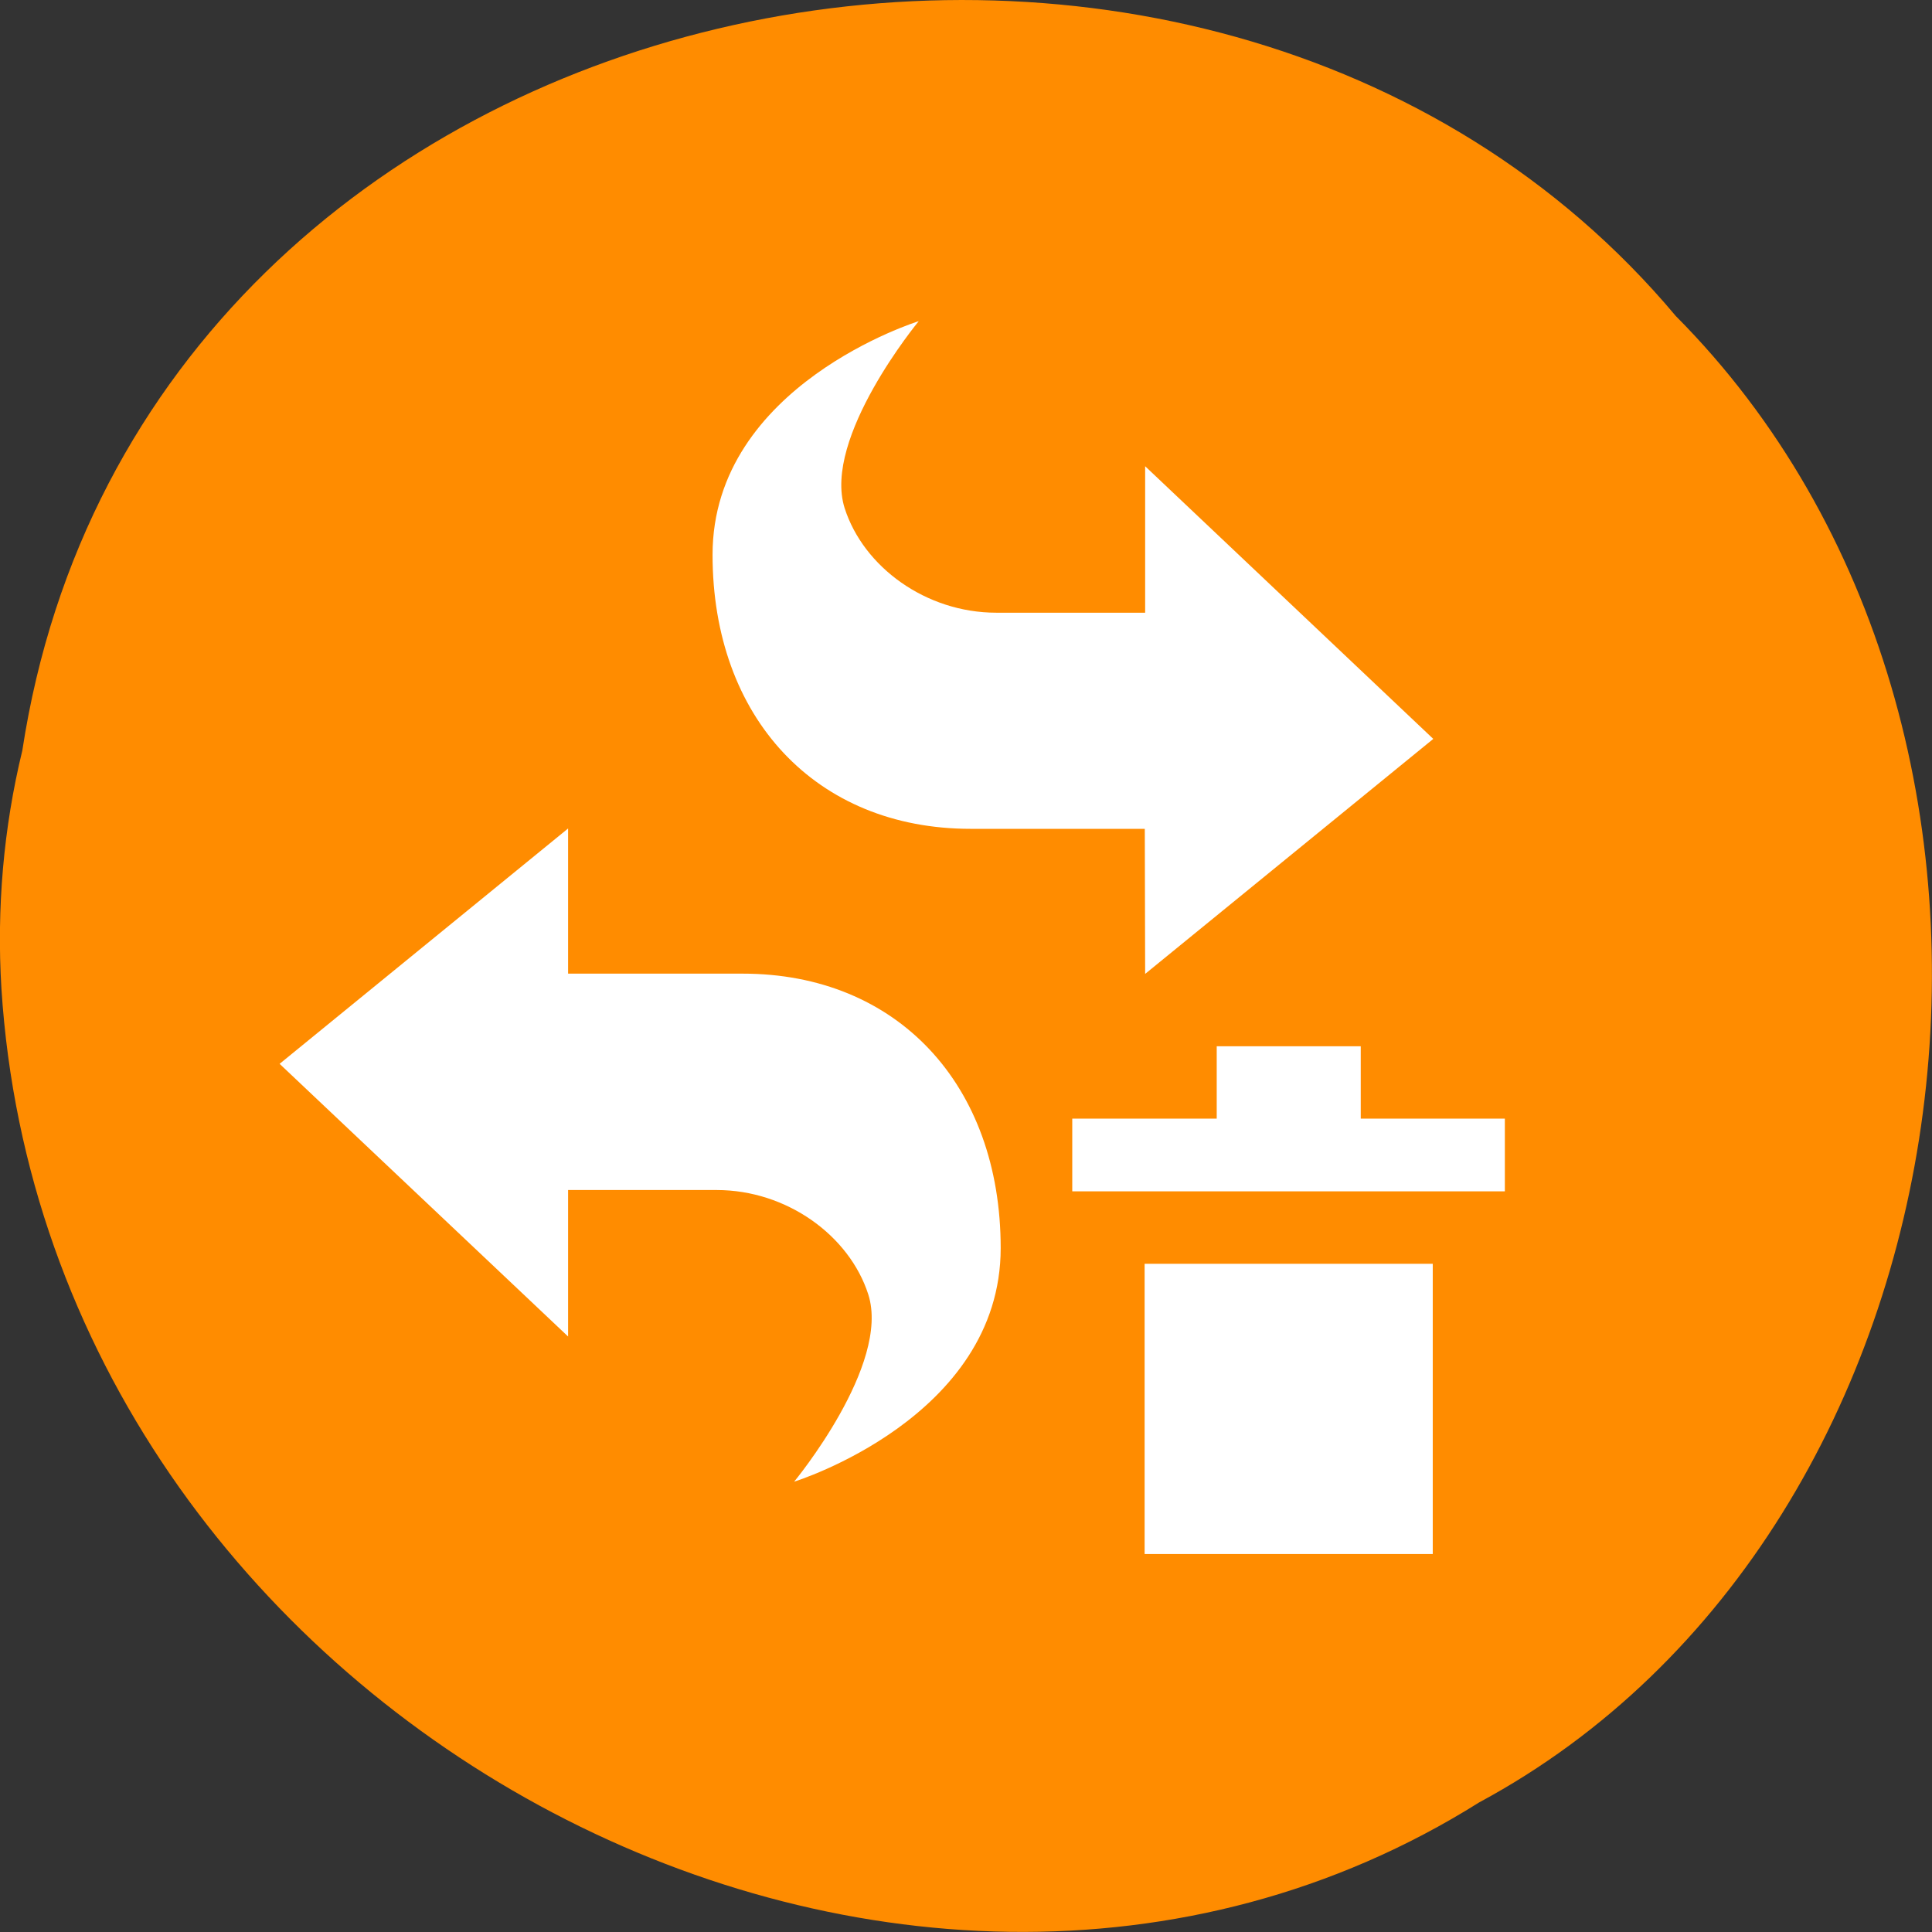 <svg xmlns="http://www.w3.org/2000/svg" viewBox="0 0 22 22"><rect x="0" y="0" width="22" height="22" fill="#333333" stroke="none"/><path d="m 0.254 8.547 c 1.367 -8.941 13.48 -11.332 18.828 -4.949 c 4.711 4.738 3.539 13.816 -2.238 16.926 c -6.633 4.164 -16.301 -0.98 -16.828 -9.27 c -0.055 -0.906 0.023 -1.824 0.238 -2.707" fill="#ff8c00"/><g fill="#fff"><path d="m 6.469 9.434 l -3.285 2.68 l 3.285 3.105 v -1.668 h 1.691 c 0.801 0 1.512 0.52 1.727 1.188 c 0.258 0.801 -0.844 2.133 -0.844 2.133 c 0 0 2.352 -0.727 2.352 -2.66 c 0 -1.859 -1.176 -3.125 -2.938 -3.125 h -1.988"/><path d="m 13.04 11.09 l 3.281 -2.676 l -3.281 -3.105 v 1.668 h -1.695 c -0.801 0 -1.512 -0.52 -1.727 -1.191 c -0.254 -0.801 0.844 -2.129 0.844 -2.129 c 0 0 -2.348 0.727 -2.348 2.66 c 0 1.855 1.176 3.121 2.938 3.121 h 1.984"/><path d="m 13.855 11.914 v 0.824 h -1.645 v 0.828 h 4.926 v -0.828 h -1.641 v -0.824 m -2.461 2.477 v 3.305 h 3.281 v -3.305"/></g></svg>